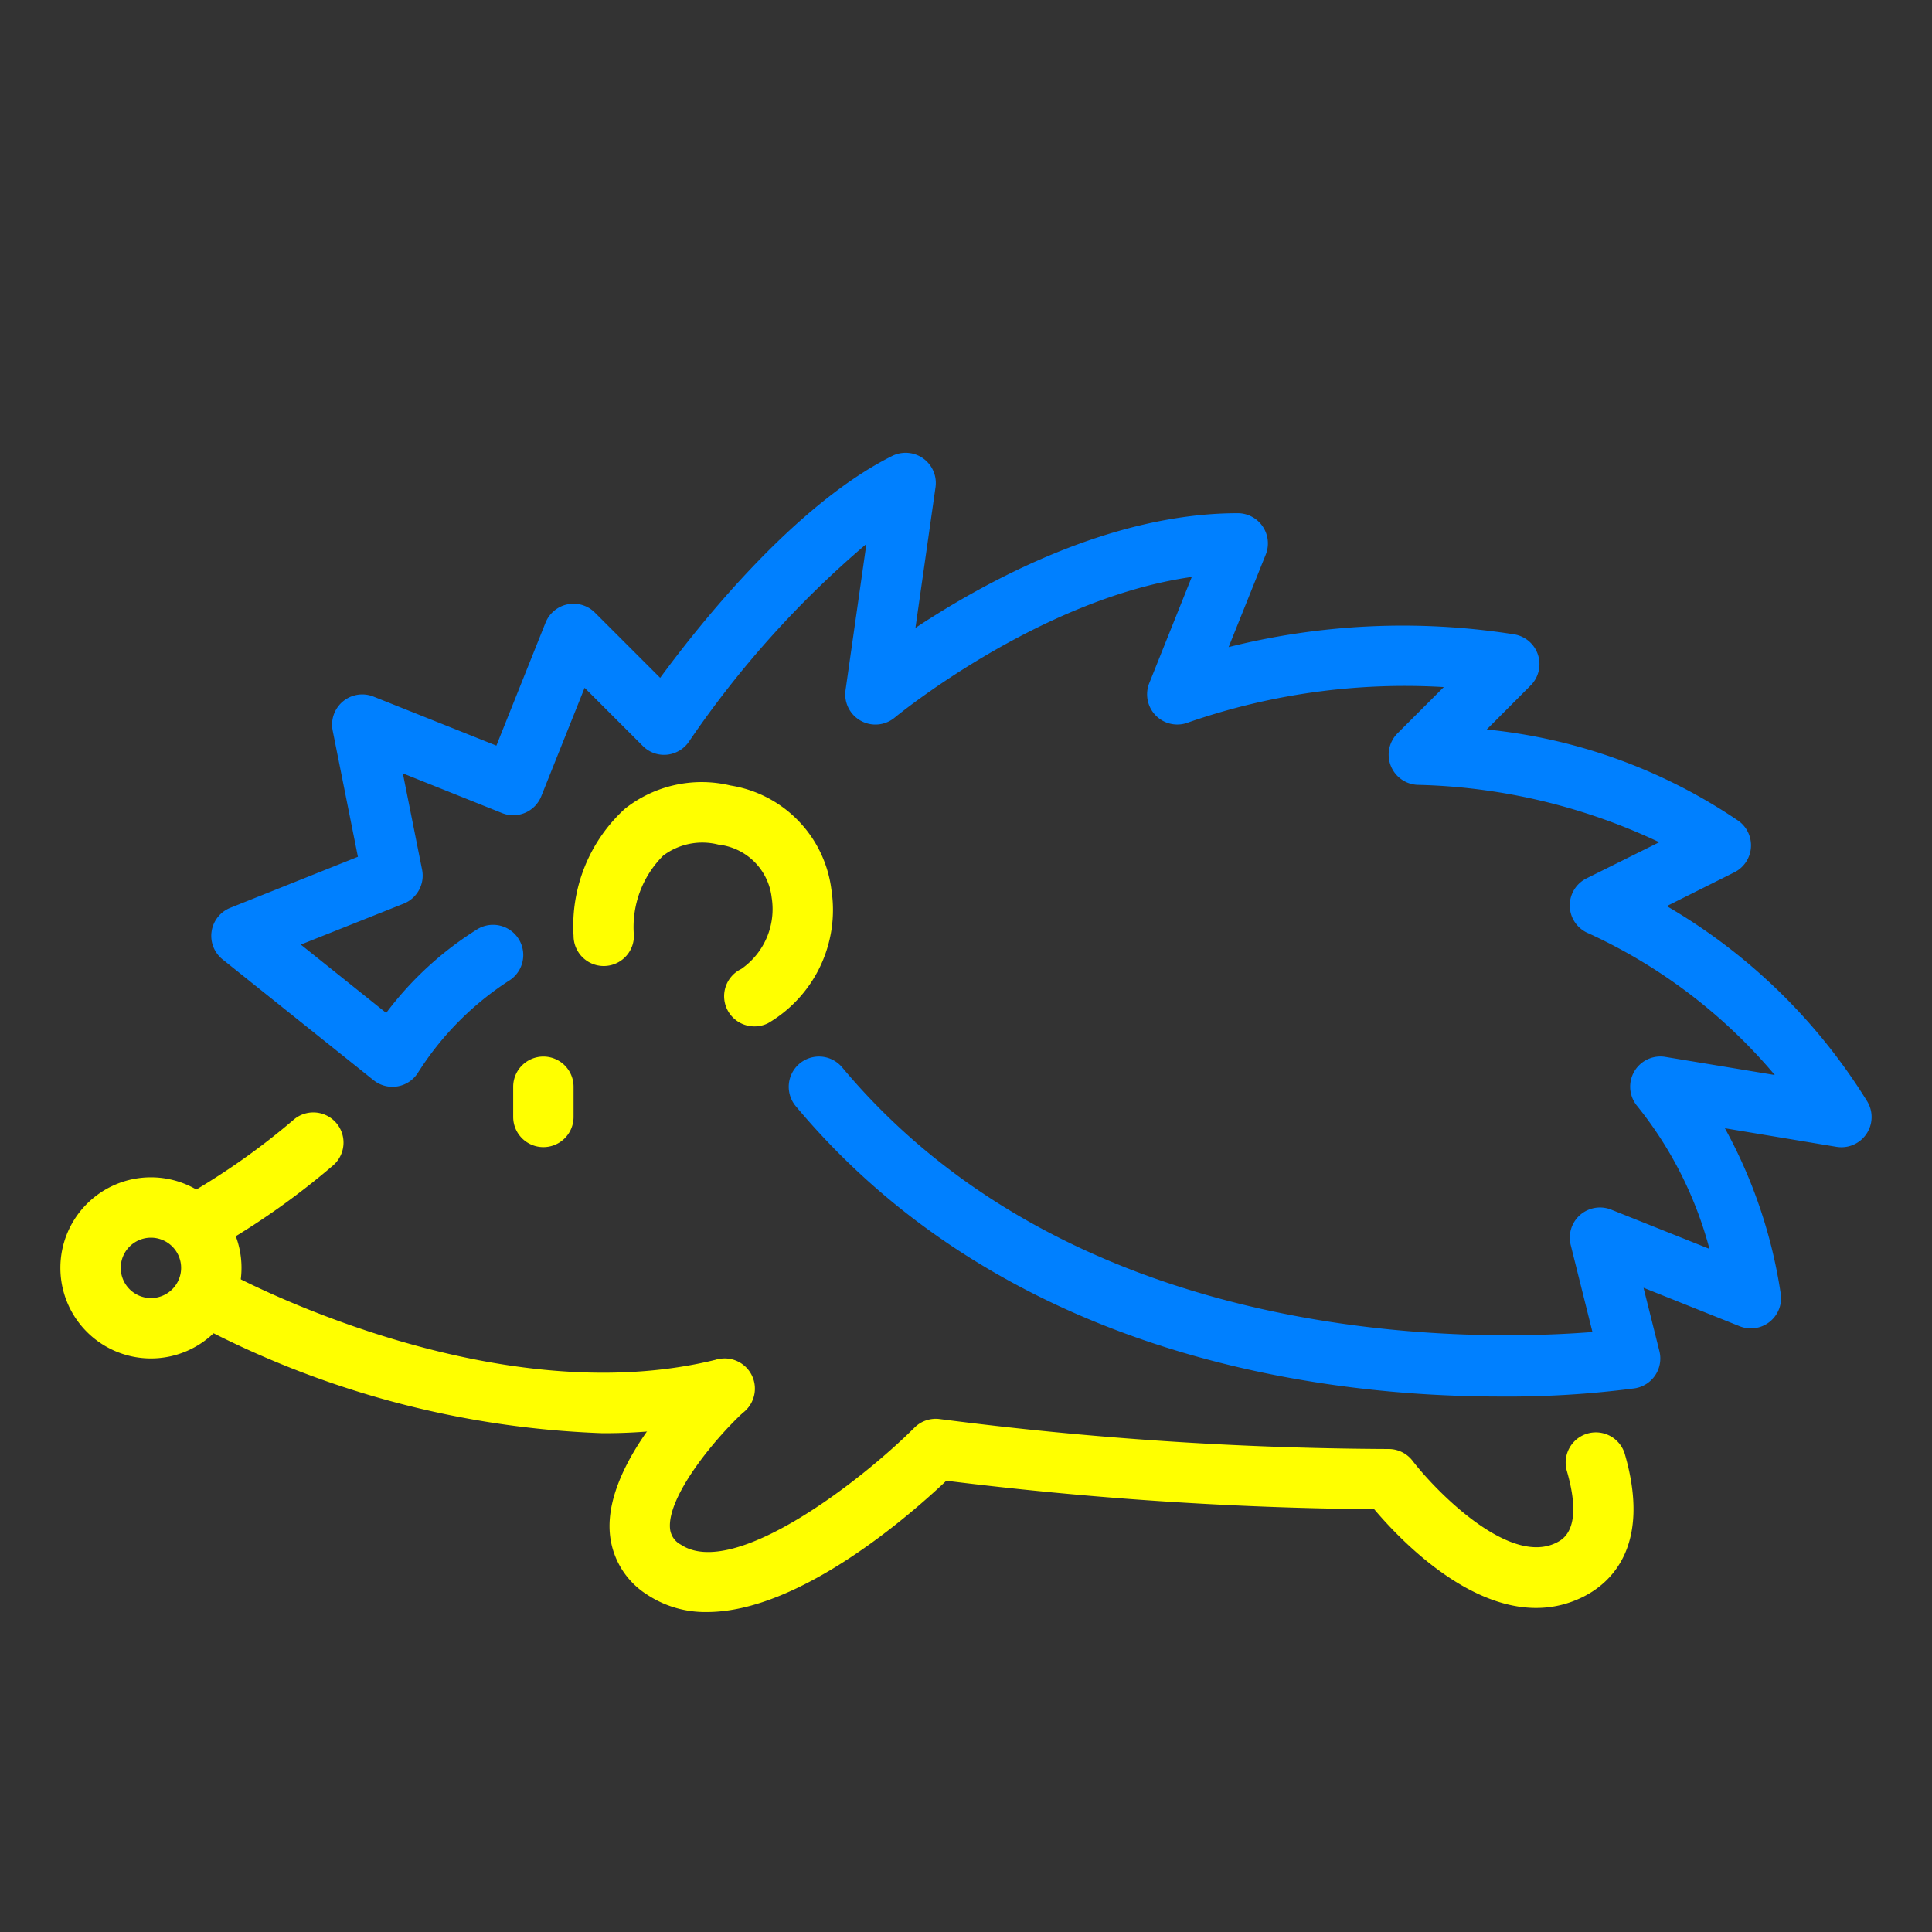 <?xml version="1.0" ?>
<svg id="duotone_outline" viewBox="0 0 64 64" xmlns="http://www.w3.org/2000/svg">
<rect x="0" y="0" width="64" height="64" fill="#333333" stroke="none"/>
<path d="M23.419,53.4a3.485,3.485,0,0,1-1.974-.57A2.667,2.667,0,0,1,20.2,50.771c-.185-2.4,2.785-5.2,3.124-5.508a1,1,0,0,1,1.352,1.473c-1.079.993-2.562,2.854-2.482,3.882a.67.67,0,0,0,.361.55c1.747,1.164,5.968-2.108,7.738-3.876a1,1,0,0,1,.848-.282A119.318,119.318,0,0,0,46,48a1,1,0,0,1,.794.392c.733.955,3.179,3.5,4.759,2.713.224-.112.907-.453.351-2.378a1,1,0,0,1,1.922-.555c.885,3.067-.484,4.275-1.379,4.723-2.883,1.439-5.912-1.7-6.925-2.9a123.46,123.46,0,0,1-14.174-.944C30.126,50.21,26.472,53.4,23.419,53.4Z" style="fill:#ffff00"/>
<path d="M5,45a3,3,0,1,1,3-3A3,3,0,0,1,5,45Zm0-4a1,1,0,1,0,1,1A1,1,0,0,0,5,41Z" style="fill:#ffff00"/>
<path d="M7,41.275a1,1,0,0,1-.5-1.869,23.279,23.279,0,0,0,3.244-2.328,1,1,0,0,1,1.306,1.514,25.035,25.035,0,0,1-3.561,2.553A1,1,0,0,1,7,41.275Z" style="fill:#ffff00"/>
<path d="M19.939,47.476a31.064,31.064,0,0,1-13.425-3.6,1,1,0,0,1,.971-1.749c.087.049,8.76,4.785,16.272,2.905a1,1,0,1,1,.486,1.94A17.739,17.739,0,0,1,19.939,47.476Z" style="fill:#ffff00"/>
<path d="M49.7,46.262c-5.912,0-16.392-1.308-23.34-9.62A1,1,0,0,1,27.9,35.36c7.816,9.349,20.978,9.073,24.852,8.765l-.72-2.882a1,1,0,0,1,1.342-1.172l3.254,1.3a12.767,12.767,0,0,0-2.4-4.74,1,1,0,0,1,.938-1.62l3.627.6a17.7,17.7,0,0,0-6.165-4.69,1,1,0,0,1-.074-1.823L54.965,27.9A19.756,19.756,0,0,0,47,26a1,1,0,0,1-.706-1.707l1.533-1.533a21.875,21.875,0,0,0-8.456,1.169,1,1,0,0,1-1.3-1.3l1.408-3.517c-5.038.712-9.787,4.614-9.839,4.658a1,1,0,0,1-1.63-.911L28.7,18.02a32.8,32.8,0,0,0-5.869,6.535A1,1,0,0,1,22.1,25a.989.989,0,0,1-.806-.288l-1.928-1.928-1.436,3.593a1,1,0,0,1-1.3.557l-3.285-1.315.637,3.19a1,1,0,0,1-.608,1.125L9.965,31.291l2.828,2.263a11.16,11.16,0,0,1,3.032-2.78A1,1,0,0,1,16.84,32.5a10,10,0,0,0-2.984,3.018,1,1,0,0,1-1.481.265l-5-4a1,1,0,0,1,.253-1.71l4.228-1.691L11.02,24.2a1,1,0,0,1,1.352-1.125L16.443,24.7l1.628-4.072a1,1,0,0,1,1.636-.335l2.162,2.161c1.355-1.845,4.471-5.742,7.684-7.349a1,1,0,0,1,1.437,1.037L30.325,20.8C32.667,19.249,36.79,17,41,17a1,1,0,0,1,.929,1.372L40.7,21.435a23.72,23.72,0,0,1,9.462-.421,1,1,0,0,1,.542,1.693L49.25,24.165A18.025,18.025,0,0,1,57.6,27.2a1,1,0,0,1-.153,1.7l-2.233,1.116a19.09,19.09,0,0,1,6.643,6.474,1,1,0,0,1-1.022,1.5l-3.695-.615a16.421,16.421,0,0,1,1.847,5.47,1,1,0,0,1-1.359,1.088l-3.184-1.274.526,2.1a1,1,0,0,1-.822,1.232A32.3,32.3,0,0,1,49.7,46.262Z" style="fill:#0080ff"/>
<path d="M18,38a1,1,0,0,1-1-1V36a1,1,0,0,1,2,0v1A1,1,0,0,1,18,38Z" style="fill:#ffff00"/><path d="M25,34a1,1,0,0,1-.448-1.9,2.413,2.413,0,0,0,1.01-2.37A1.993,1.993,0,0,0,23.8,27.979a2.158,2.158,0,0,0-1.83.364A3.344,3.344,0,0,0,21,31a1,1,0,0,1-2,0,5.258,5.258,0,0,1,1.7-4.208,4.1,4.1,0,0,1,3.5-.771,4,4,0,0,1,3.342,3.456,4.35,4.35,0,0,1-2.1,4.418A1,1,0,0,1,25,34Z" style="fill:#ffff00"/></svg>